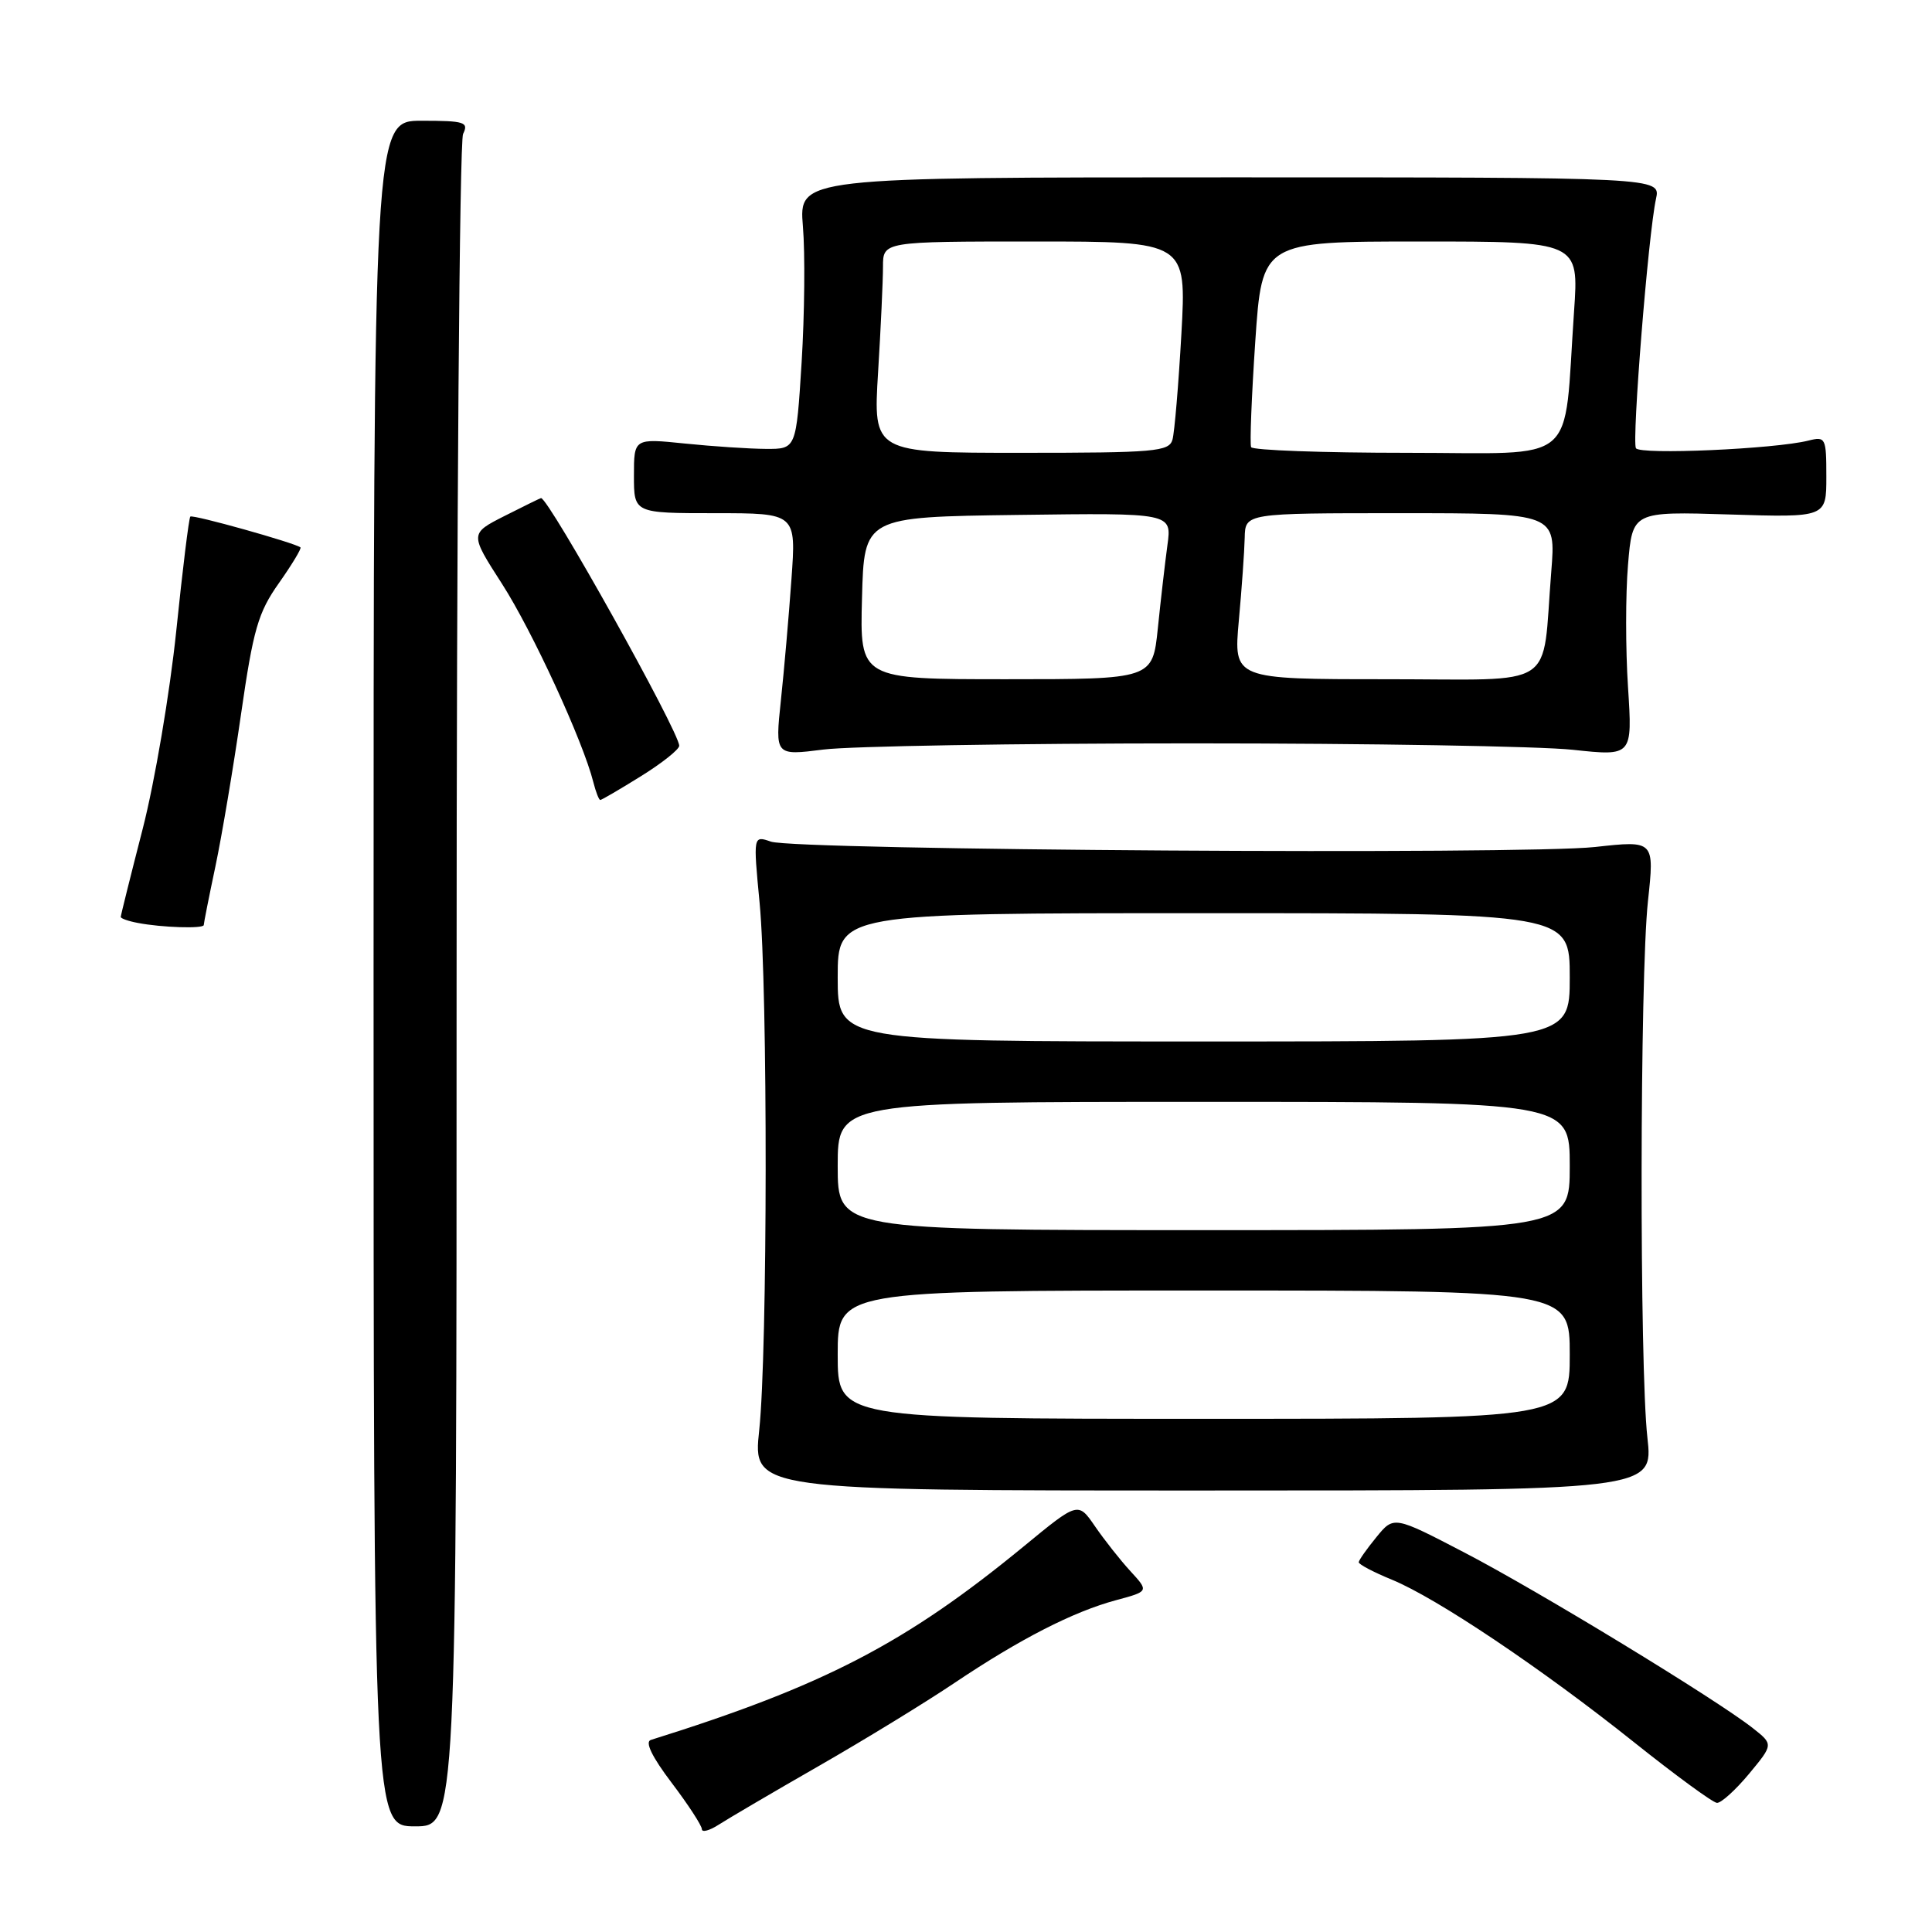 <?xml version="1.0" encoding="UTF-8" standalone="no"?>
<!DOCTYPE svg PUBLIC "-//W3C//DTD SVG 1.1//EN" "http://www.w3.org/Graphics/SVG/1.1/DTD/svg11.dtd" >
<svg xmlns="http://www.w3.org/2000/svg" xmlns:xlink="http://www.w3.org/1999/xlink" version="1.1" viewBox="0 0 256 256">
 <g >
 <path fill="currentColor"
d=" M 108.50 234.00 C 114.55 230.53 122.65 225.57 126.50 222.98 C 135.16 217.17 142.20 213.56 147.89 212.03 C 152.24 210.86 152.24 210.86 149.78 208.18 C 148.43 206.71 146.32 204.03 145.09 202.24 C 142.85 198.98 142.85 198.98 135.68 204.88 C 120.02 217.75 109.19 223.37 86.24 230.55 C 85.43 230.80 86.39 232.79 88.99 236.22 C 91.19 239.12 92.99 241.89 93.00 242.37 C 93.00 242.84 94.01 242.57 95.25 241.77 C 96.49 240.97 102.45 237.47 108.50 234.00 Z  M 60.50 130.75 C 60.50 69.56 60.89 18.71 61.36 17.75 C 62.13 16.18 61.57 16.00 55.86 16.00 C 49.50 16.00 49.50 16.00 49.50 129.00 C 49.50 242.00 49.50 242.00 55.00 242.00 C 60.50 242.00 60.50 242.00 60.50 130.75 Z  M 231.75 235.05 C 234.99 231.14 234.99 231.14 232.25 228.98 C 227.44 225.19 203.85 210.82 194.10 205.75 C 184.69 200.85 184.69 200.85 182.38 203.68 C 181.11 205.23 180.06 206.72 180.04 207.00 C 180.02 207.28 182.00 208.32 184.44 209.32 C 190.40 211.77 204.31 221.11 216.50 230.84 C 222.00 235.23 226.95 238.85 227.50 238.89 C 228.05 238.93 229.96 237.20 231.75 235.05 Z  M 218.29 190.50 C 217.23 181.07 217.28 129.51 218.36 119.43 C 219.23 111.36 219.23 111.36 211.36 112.23 C 201.83 113.28 105.46 112.66 102.15 111.52 C 99.80 110.71 99.80 110.71 100.65 119.61 C 101.75 131.07 101.71 179.10 100.60 189.50 C 99.74 197.50 99.74 197.50 159.41 197.50 C 219.07 197.50 219.07 197.50 218.29 190.50 Z  M 27.00 122.57 C 27.00 122.33 27.69 118.84 28.54 114.82 C 29.39 110.79 30.92 101.70 31.94 94.62 C 33.56 83.38 34.20 81.16 36.96 77.26 C 38.69 74.80 39.98 72.67 39.81 72.53 C 39.05 71.93 25.53 68.14 25.22 68.45 C 25.03 68.64 24.19 75.47 23.35 83.65 C 22.50 91.82 20.51 103.59 18.91 109.82 C 17.31 116.04 16.00 121.30 16.00 121.50 C 16.00 121.70 17.01 122.06 18.25 122.29 C 21.44 122.91 27.00 123.08 27.00 122.57 Z  M 84.93 102.85 C 87.72 101.12 90.00 99.30 90.00 98.82 C 90.00 96.97 72.70 65.98 71.69 66.00 C 71.58 66.01 69.42 67.07 66.87 68.36 C 62.24 70.71 62.24 70.71 66.53 77.38 C 70.52 83.59 77.26 98.22 78.62 103.64 C 78.95 104.94 79.36 106.00 79.54 106.00 C 79.72 106.00 82.15 104.58 84.93 102.85 Z  M 158.00 98.50 C 181.38 98.50 204.06 98.88 208.40 99.35 C 216.31 100.20 216.31 100.20 215.72 91.05 C 215.39 86.02 215.39 78.73 215.72 74.84 C 216.31 67.77 216.31 67.77 229.15 68.17 C 242.00 68.57 242.00 68.57 242.00 63.18 C 242.00 58.00 241.90 57.81 239.63 58.38 C 235.18 59.50 217.30 60.29 216.77 59.39 C 216.21 58.42 218.41 30.94 219.43 26.34 C 220.05 23.50 220.05 23.50 162.95 23.50 C 105.85 23.50 105.85 23.50 106.39 30.00 C 106.69 33.58 106.61 41.67 106.22 48.00 C 105.50 59.50 105.50 59.50 101.50 59.48 C 99.30 59.47 94.46 59.15 90.75 58.77 C 84.00 58.08 84.00 58.08 84.00 63.04 C 84.00 68.00 84.00 68.00 94.75 68.00 C 105.50 68.00 105.50 68.00 104.87 76.75 C 104.53 81.56 103.90 88.79 103.47 92.82 C 102.70 100.13 102.70 100.13 109.10 99.32 C 112.62 98.87 134.62 98.50 158.00 98.50 Z  M 111.00 179.50 C 111.00 171.00 111.00 171.00 159.50 171.00 C 208.00 171.00 208.00 171.00 208.00 179.50 C 208.00 188.00 208.00 188.00 159.50 188.00 C 111.00 188.00 111.00 188.00 111.00 179.50 Z  M 111.00 154.50 C 111.00 146.00 111.00 146.00 159.50 146.00 C 208.00 146.00 208.00 146.00 208.00 154.50 C 208.00 163.00 208.00 163.00 159.50 163.00 C 111.00 163.00 111.00 163.00 111.00 154.50 Z  M 111.00 129.50 C 111.00 121.00 111.00 121.00 159.50 121.00 C 208.00 121.00 208.00 121.00 208.00 129.50 C 208.00 138.00 208.00 138.00 159.50 138.00 C 111.00 138.00 111.00 138.00 111.00 129.50 Z  M 114.22 79.25 C 114.50 68.50 114.50 68.50 134.89 68.23 C 155.28 67.96 155.28 67.96 154.69 72.23 C 154.37 74.58 153.80 79.54 153.42 83.25 C 152.72 90.00 152.72 90.00 133.33 90.00 C 113.93 90.00 113.93 90.00 114.22 79.25 Z  M 164.15 82.25 C 164.54 77.99 164.89 73.04 164.93 71.25 C 165.00 68.00 165.00 68.00 185.59 68.00 C 206.17 68.00 206.17 68.00 205.55 75.75 C 204.27 91.62 206.75 90.00 183.68 90.00 C 163.45 90.00 163.45 90.00 164.15 82.25 Z  M 116.35 49.34 C 116.71 43.48 117.00 37.18 117.00 35.34 C 117.00 32.00 117.00 32.00 137.11 32.00 C 157.22 32.00 157.22 32.00 156.54 44.25 C 156.16 50.99 155.63 57.29 155.36 58.25 C 154.91 59.84 153.08 60.00 135.28 60.00 C 115.70 60.00 115.70 60.00 116.35 49.34 Z  M 165.78 59.25 C 165.59 58.84 165.84 52.54 166.33 45.25 C 167.23 32.00 167.23 32.00 188.22 32.00 C 209.21 32.00 209.21 32.00 208.57 41.25 C 207.13 62.04 209.53 60.00 186.47 60.00 C 175.27 60.00 165.97 59.66 165.78 59.25 Z "/>
</g>
</svg>